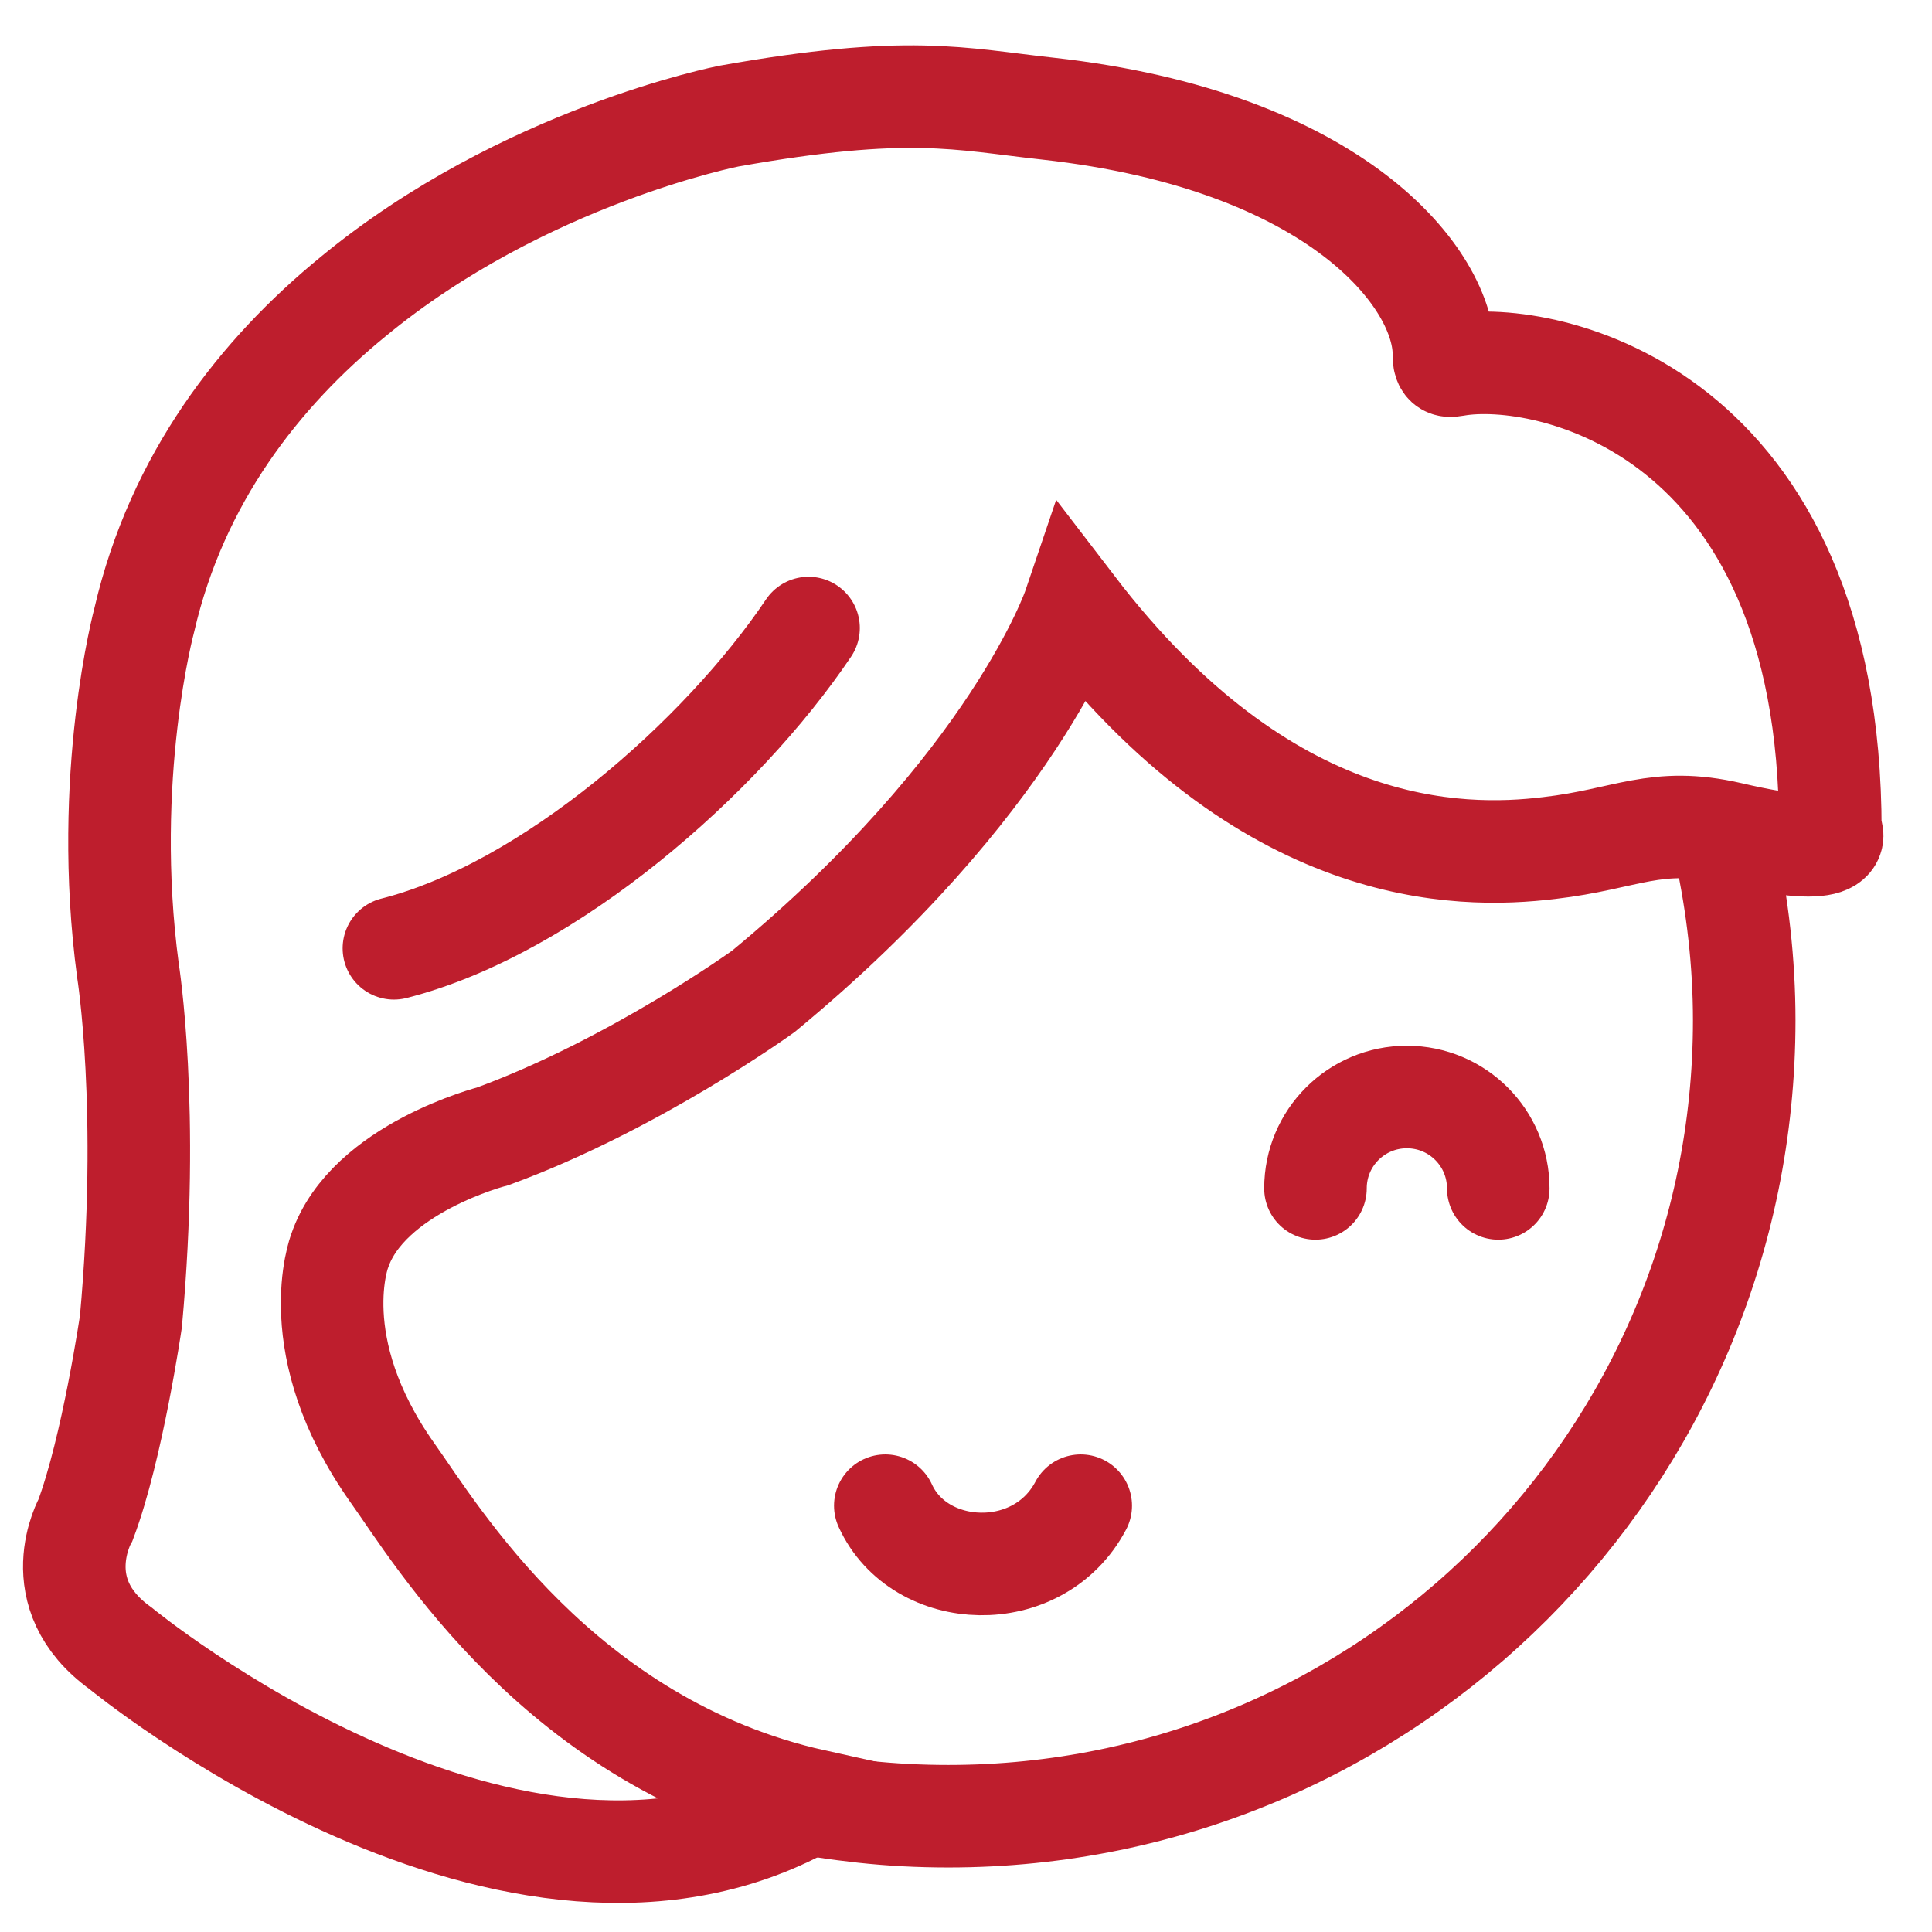 <svg width="26" height="26" viewBox="0 0 26 26" fill="none" xmlns="http://www.w3.org/2000/svg">
<g id="Group 917">
<path id="Vector" d="M23.163 11.192C23.183 11.272 23.203 11.362 23.223 11.442C23.383 12.182 23.473 12.952 23.473 13.732C23.473 19.642 18.683 24.442 12.762 24.442C12.373 24.442 11.992 24.422 11.623 24.382C11.262 24.342 10.912 24.292 10.562 24.212" stroke="#BE1E2D" stroke-width="1.38" stroke-miterlimit="10"/>
<path id="Vector_2" d="M10.962 24.232C6.952 26.572 1.622 22.182 1.622 22.182C0.592 21.442 1.152 20.452 1.152 20.452C1.512 19.492 1.762 17.782 1.762 17.782C2.022 14.922 1.722 13.062 1.722 13.062C1.372 10.452 1.942 8.342 1.942 8.342C2.382 6.442 3.492 5.022 4.752 3.992C7.042 2.102 9.812 1.562 9.812 1.562C12.232 1.132 12.912 1.332 14.102 1.462C17.982 1.892 19.452 3.752 19.432 4.792C19.432 4.952 19.522 4.922 19.592 4.912C20.802 4.702 24.632 5.502 24.632 11.172C24.632 11.172 24.952 11.602 23.282 11.212C22.282 10.982 21.892 11.292 20.852 11.412C19.622 11.562 17.042 11.552 14.452 8.172C14.452 8.172 13.642 10.562 10.272 13.342C10.272 13.342 8.542 14.592 6.632 15.292C6.632 15.292 4.952 15.722 4.572 16.832C4.572 16.832 4.072 18.112 5.282 19.822C5.862 20.632 7.542 23.472 10.962 24.232Z" stroke="#BE1E2D" stroke-width="1.38" stroke-miterlimit="10"/>
<path id="Vector_3" d="M20.163 15.993C20.163 15.313 19.613 14.763 18.933 14.763C18.253 14.763 17.703 15.313 17.703 15.993" stroke="#BE1E2D" stroke-width="1.38" stroke-miterlimit="10" stroke-linecap="round"/>
<path id="Vector_4" d="M11.914 20.263C12.374 21.273 13.974 21.343 14.544 20.263" stroke="#BE1E2D" stroke-width="1.38" stroke-miterlimit="10" stroke-linecap="round"/>
<path id="Vector_5" d="M5.301 12.762C7.391 12.232 9.711 10.192 10.881 8.452" stroke="#BE1E2D" stroke-width="1.38" stroke-miterlimit="10" stroke-linecap="round"/>
</g>
</svg>
